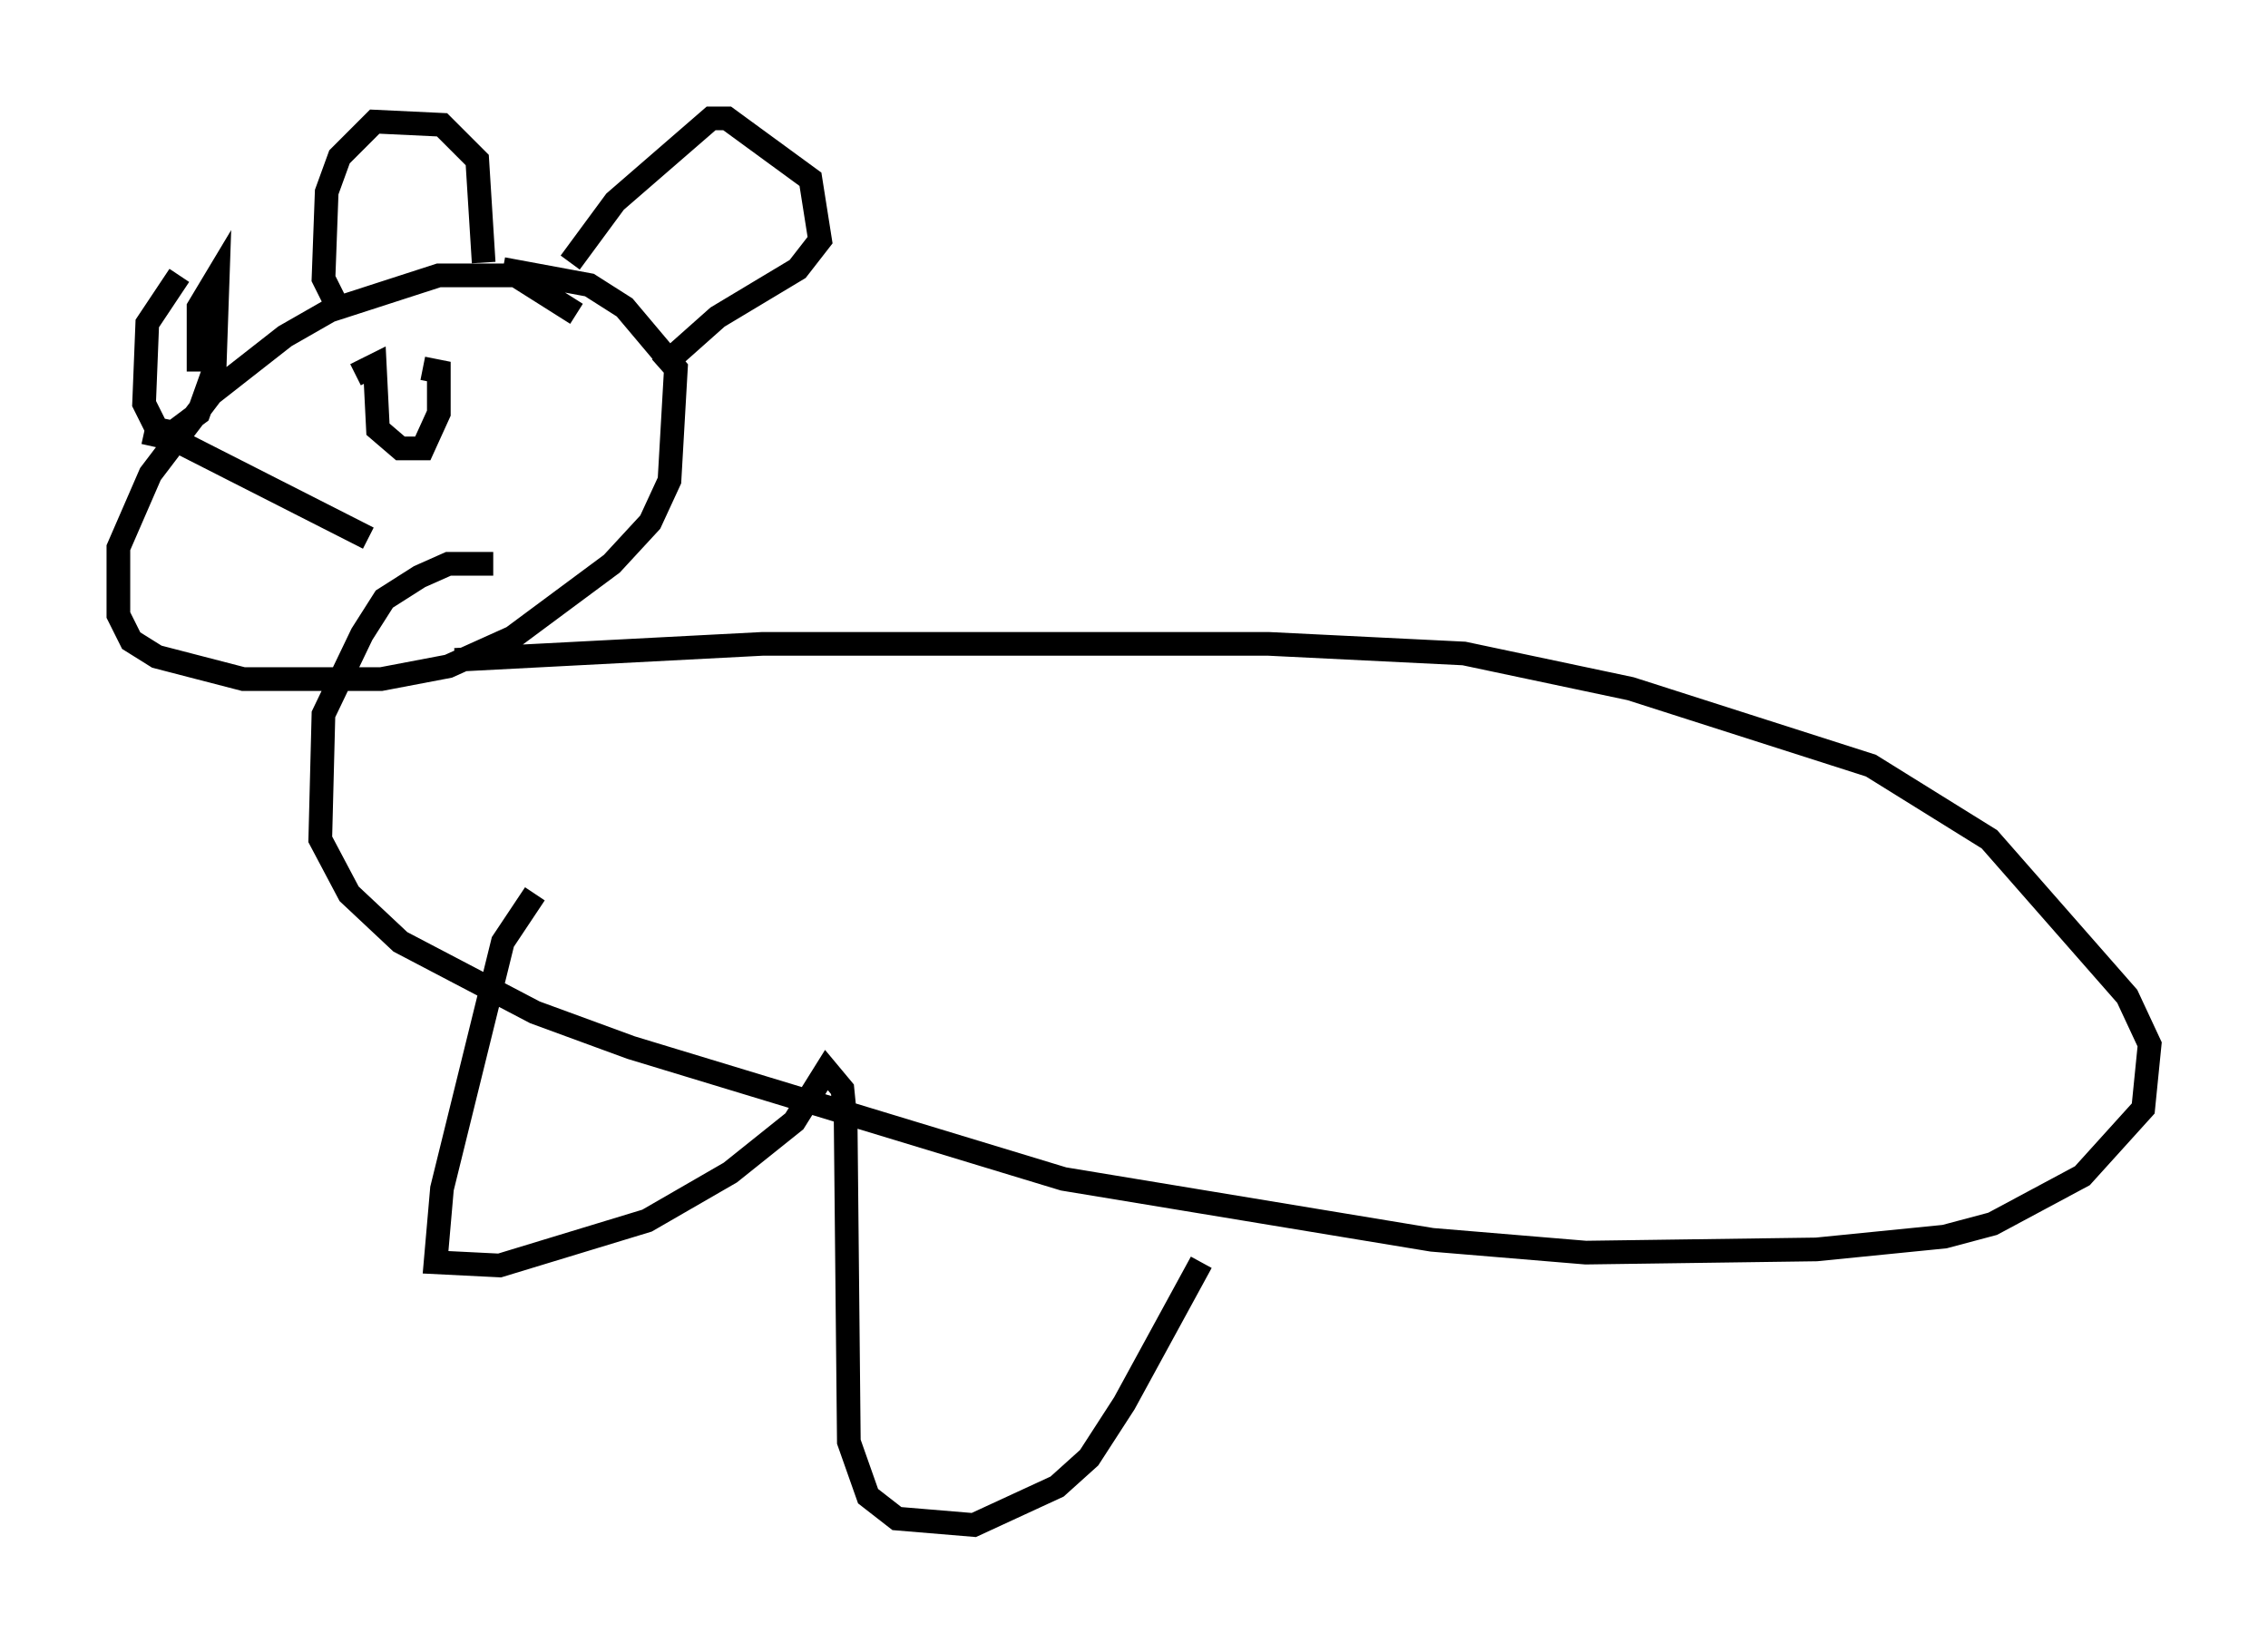 <?xml version="1.0" encoding="utf-8" ?>
<svg baseProfile="full" height="69.404" version="1.1" width="95.791" xmlns="http://www.w3.org/2000/svg" xmlns:ev="http://www.w3.org/2001/xml-events" xmlns:xlink="http://www.w3.org/1999/xlink"><defs /><rect fill="white" height="69.404" width="95.791" x="0" y="0" /><path d="M25.027, 14.878 m-0.677, -1.624 l-2.571, -1.624 -3.248, 0.0 l-4.601, 1.488 -1.894, 1.083 l-3.112, 2.436 -2.571, 3.383 l-1.353, 3.112 0.0, 2.842 l0.541, 1.083 1.083, 0.677 l3.654, 0.947 5.819, 0.0 l2.842, -0.541 2.706, -1.218 l4.195, -3.112 1.624, -1.759 l0.812, -1.759 0.271, -4.736 l-2.165, -2.571 -1.488, -0.947 l-3.654, -0.677 m-7.036, 1.488 l-0.541, -1.083 0.135, -3.654 l0.541, -1.488 1.488, -1.488 l2.842, 0.135 1.488, 1.488 l0.271, 4.33 m3.654, 0.0 l1.894, -2.571 4.059, -3.518 l0.677, 0.0 3.518, 2.571 l0.406, 2.571 -0.947, 1.218 l-3.383, 2.03 -2.436, 2.165 m-20.297, -3.924 l-1.353, 2.03 -0.135, 3.383 l0.541, 1.083 0.677, 0.135 l1.083, -0.812 0.677, -1.894 l0.135, -3.924 -0.812, 1.353 l0.0, 2.706 m7.713, 0.541 l0.0, 0.0 m-1.083, -0.406 l0.812, -0.406 0.135, 2.706 l0.947, 0.812 0.947, 0.0 l0.677, -1.488 0.0, -1.759 l-0.677, -0.135 m-11.773, 2.706 l1.218, 0.271 8.254, 4.195 m3.654, 5.142 l12.99, -0.677 21.38, 0.0 l8.254, 0.406 7.036, 1.488 l10.149, 3.248 5.007, 3.112 l5.819, 6.631 0.947, 2.03 l-0.271, 2.706 -2.571, 2.842 l-3.789, 2.03 -2.03, 0.541 l-5.413, 0.541 -9.743, 0.135 l-6.495, -0.541 -15.561, -2.571 l-18.268, -5.548 -4.059, -1.488 l-5.683, -2.977 -2.165, -2.03 l-1.218, -2.3 0.135, -5.277 l1.624, -3.383 0.947, -1.488 l1.488, -0.947 1.218, -0.541 l1.894, 0.0 m1.759, 13.938 l-1.353, 2.03 -2.571, 10.419 l-0.271, 3.112 2.706, 0.135 l6.225, -1.894 3.518, -2.03 l2.706, -2.165 1.353, -2.165 l0.677, 0.812 0.135, 1.353 l0.135, 13.532 0.812, 2.3 l1.218, 0.947 3.248, 0.271 l3.518, -1.624 1.353, -1.218 l1.488, -2.3 3.248, -5.954 " fill="none" stroke="black" stroke-width="1" /></svg>